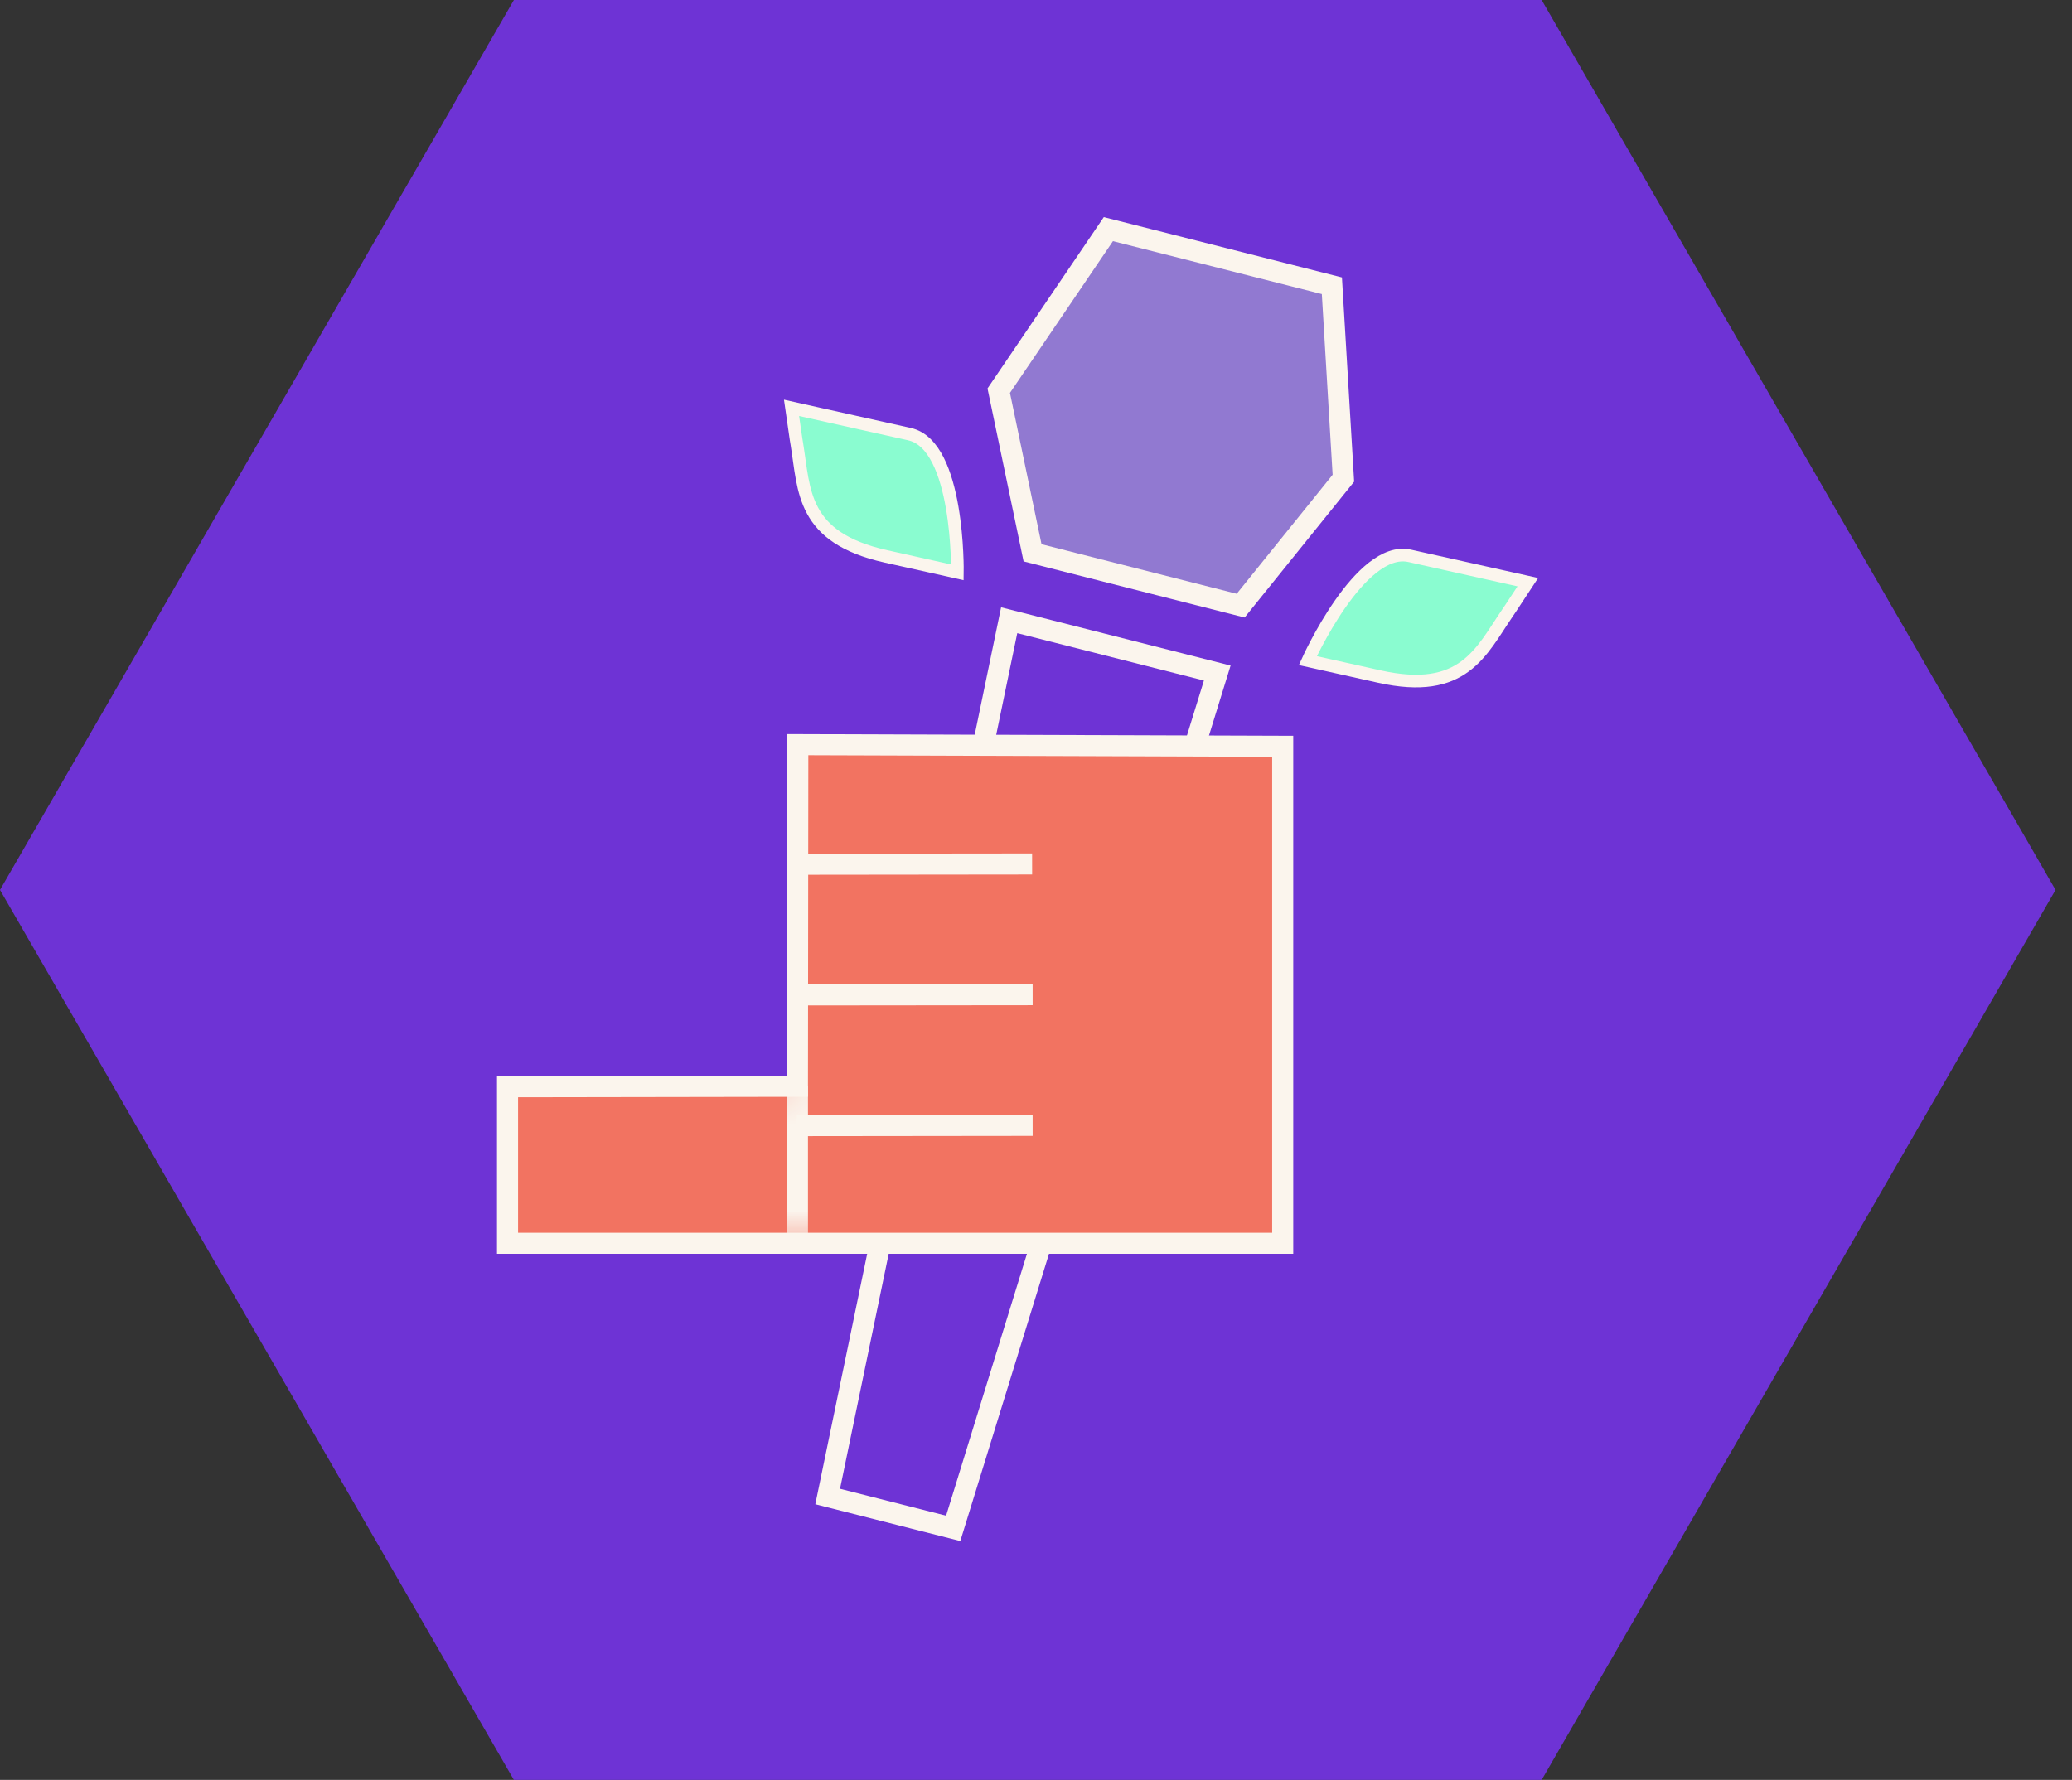 <svg width="71" height="61" viewBox="0 0 71 61" fill="none" xmlns="http://www.w3.org/2000/svg">
<rect x="0" y="0" width="71" height="61" fill="#333333" stroke="none"/>
<path d="M17.609 61L0 30.499L17.609 0H52.827L70.436 30.499L52.827 61H17.609Z" fill="#6E33D5"/>
<path d="M34.581 21.256L41.711 23.066L32.663 52.379L28.361 51.287L34.581 21.256Z" fill="#6E33D5" stroke="#FBF5ED" stroke-width="0.722" stroke-miterlimit="10"/>
<path d="M35.382 18.945L42.513 20.756L46.033 16.389L45.639 9.793L37.98 7.853L34.223 13.389L35.382 18.945Z" fill="#9179D1" stroke="#FBF5ED" stroke-width="0.722" stroke-miterlimit="10"/>
<path d="M17.391 42.608H43.954V25.576L38.446 25.557L27.338 25.52L27.325 37.228L17.391 37.244V42.608Z" fill="#F27361"/>
<mask id="mask0_1099_509" style="mask-type:luminance" maskUnits="userSpaceOnUse" x="17" y="25" width="27" height="18">
<path d="M17.391 42.608H43.954V25.576L38.446 25.557L27.338 25.52L27.325 37.228L17.391 37.244V42.608Z" fill="white"/>
</mask>
<g mask="url(#mask0_1099_509)">
<path d="M27.325 37.228V42.608" stroke="#FBF5ED" stroke-width="0.722" stroke-miterlimit="10"/>
</g>
<path d="M17.391 42.608H43.954V25.576L38.446 25.557L27.338 25.52L27.325 37.228L17.391 37.244V42.608Z" stroke="#FBF5ED" stroke-width="0.722" stroke-miterlimit="10"/>
<path d="M35.367 29.609L27.287 29.618" stroke="#FBF5ED" stroke-width="0.722" stroke-miterlimit="10"/>
<path d="M35.385 34.089L27.303 34.097" stroke="#FBF5ED" stroke-width="0.722" stroke-miterlimit="10"/>
<path d="M35.385 38.568L27.303 38.577" stroke="#FBF5ED" stroke-width="0.722" stroke-miterlimit="10"/>
<path d="M48.306 19.049L52.353 19.951L51.765 20.845L51.66 21C50.747 22.335 50.156 23.831 47.263 23.186L44.815 22.64C44.815 22.64 46.601 18.669 48.306 19.049Z" fill="#8AFCD0" stroke="#FBF5ED" stroke-width="0.433" stroke-miterlimit="10"/>
<path d="M31.17 14.879L27.123 13.977L27.276 15.037L27.306 15.222C27.566 16.818 27.465 18.424 30.358 19.068L32.806 19.614C32.806 19.614 32.875 15.261 31.17 14.88" fill="#8AFCD0"/>
<path d="M31.17 14.879L27.123 13.977L27.276 15.037L27.306 15.222C27.566 16.818 27.465 18.424 30.358 19.068L32.806 19.614C32.806 19.614 32.875 15.261 31.17 14.88" stroke="#FBF5ED" stroke-width="0.433" stroke-miterlimit="10"/>
</svg>
